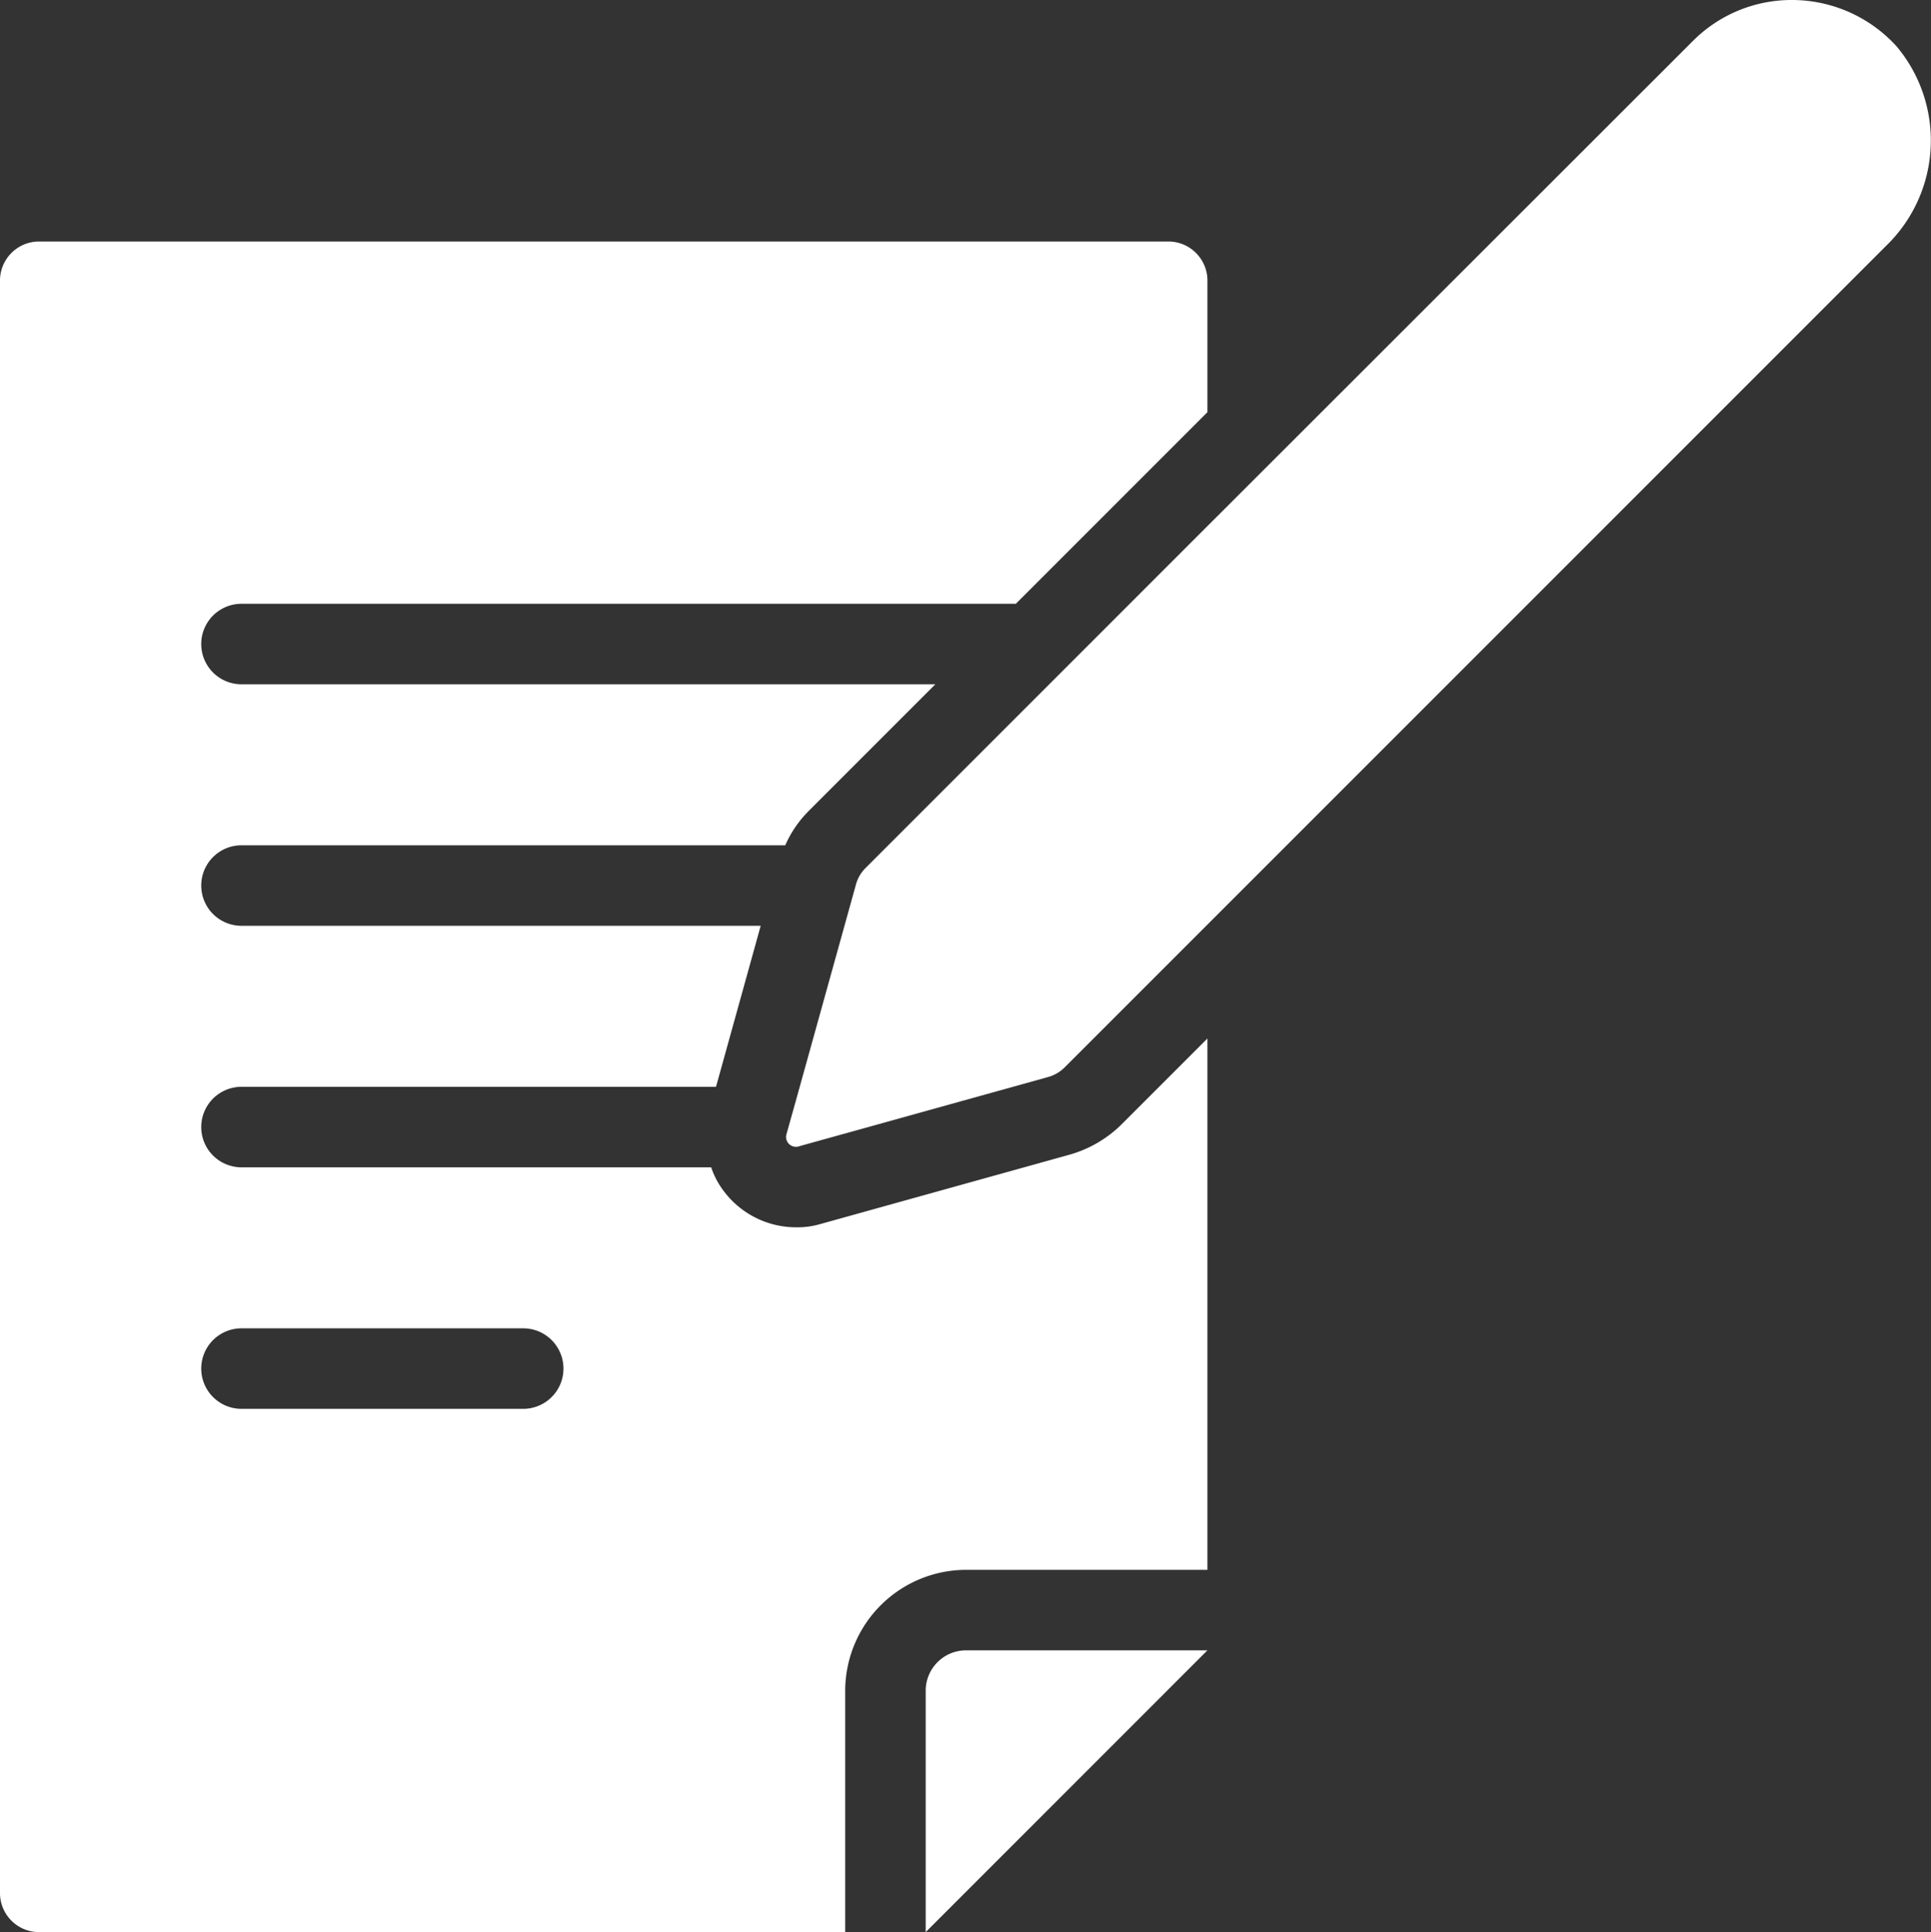 <svg xmlns="http://www.w3.org/2000/svg" viewBox="0 0 47.978 48"><rect x="0" y="0" width="47.978" height="48" fill="#333333" stroke="none"/><defs><style>.cls-1{fill:#ffffff;}</style></defs><title>Asset 758</title><g id="Layer_2" data-name="Layer 2"><g id="Icons"><path class="cls-1" d="M26.56,28.69l-6.18,1.72a2.02,2.02,0,0,1-.6.08,2.245,2.245,0,0,1-1.79-.89,2.046,2.046,0,0,1-.32-.6H6a1,1,0,0,1,0-2H17.79l1.11-4H6a1,1,0,0,1,0-2H19.51a2.807,2.807,0,0,1,.59-.86L23.24,17H6a1,1,0,0,1,0-2H25.24L30,10.24V7a.972.972,0,0,0-.94-1H.94A.972.972,0,0,0,0,7V47a.972.972,0,0,0,.94,1H21V42a3.009,3.009,0,0,1,3-3h6V25.8l-2.12,2.12A2.996,2.996,0,0,1,26.56,28.69ZM13,35H6a1,1,0,0,1,0-2h7a1,1,0,0,1,0,2Z"/><path class="cls-1" d="M24,41a1.003,1.003,0,0,0-1,1v6l7-7H24Z"/><path class="cls-1" d="M47.13,1.16A3.511,3.511,0,0,0,44.52,0a3.46,3.46,0,0,0-2.47,1.03L30,13.07l-3.01,3.01-.91.91-4.57,4.57a.923.923,0,0,0-.25.44l-1.49,5.36-.23.82a.244.244,0,0,0,.24.31.195.195,0,0,0,.07-.01l.03-.01,6.15-1.71a.941.941,0,0,0,.43-.25L30,22.97,46.86,6.11A3.638,3.638,0,0,0,47.13,1.16Z"/></g></g></svg>